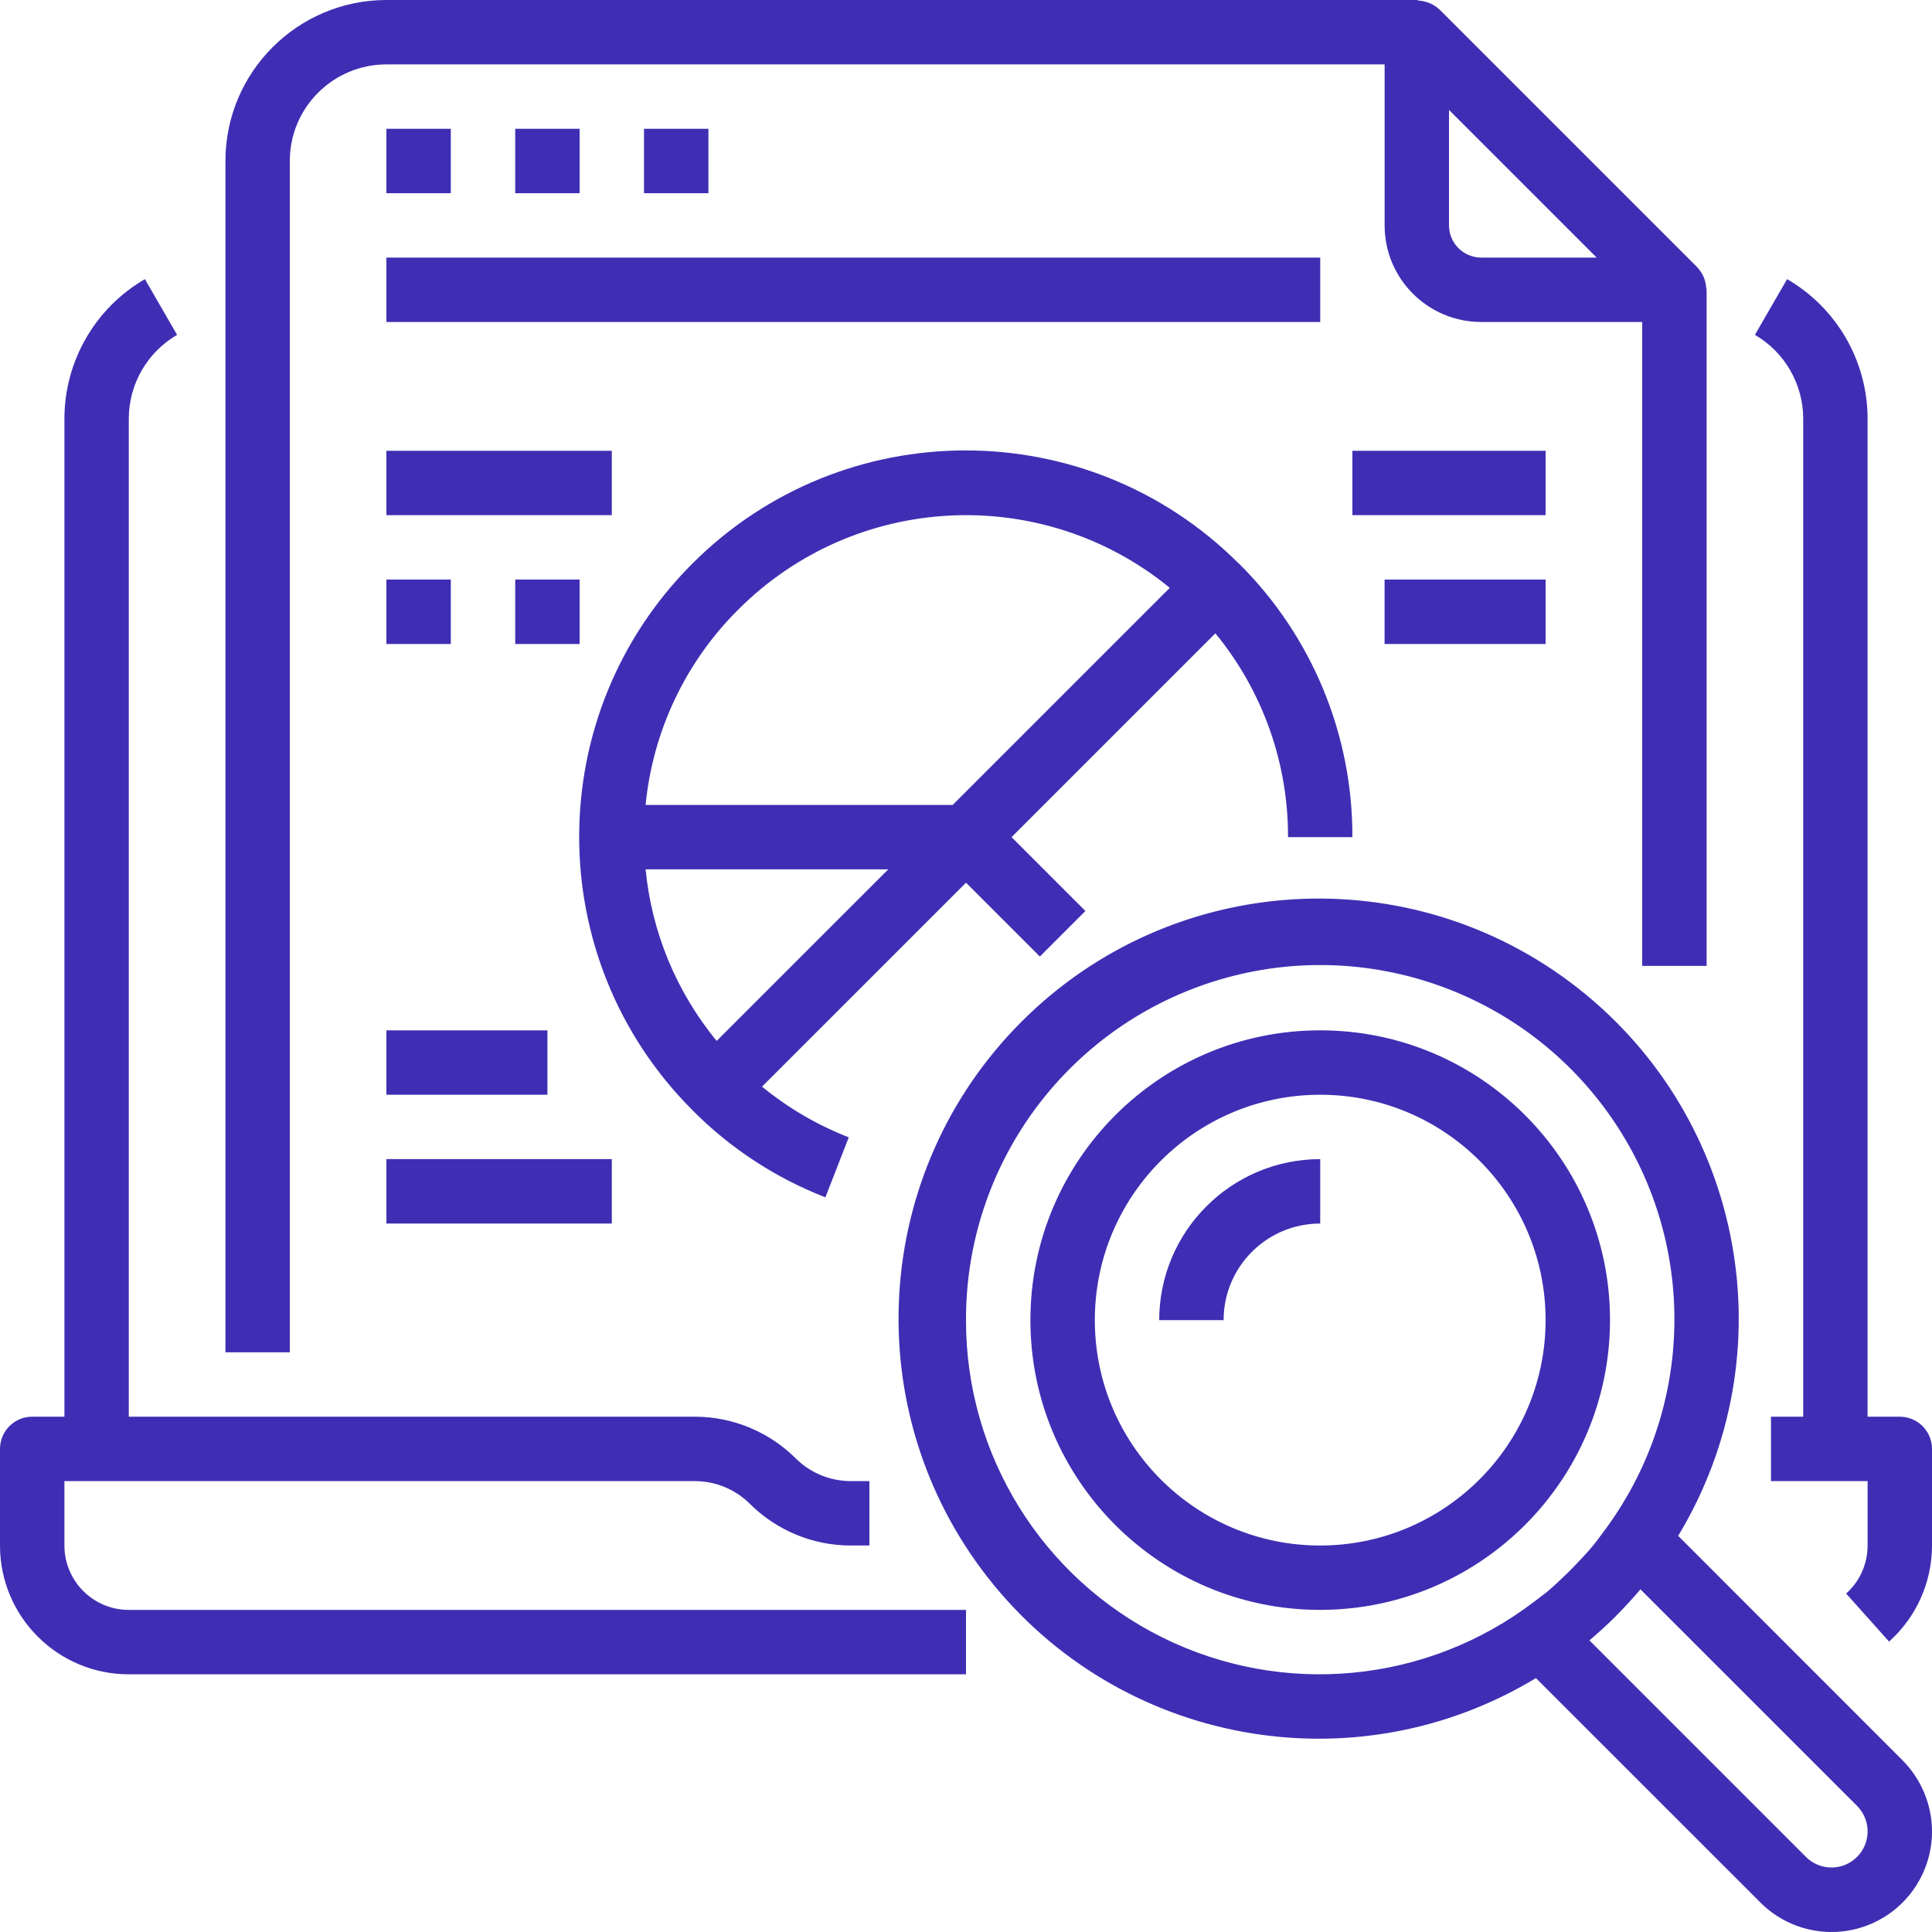 <svg width="50" height="50" viewBox="0 0 50 50" fill="none" xmlns="http://www.w3.org/2000/svg">
<path fill-rule="evenodd" clip-rule="evenodd" d="M10 1.667C8.62 1.667 7.5 2.786 7.5 4.166V34.998H5.834V4.166C5.836 1.866 7.7 0.003 10 0H36.667C36.68 0 36.692 0.005 36.705 0.011C36.708 0.012 36.711 0.014 36.715 0.015C36.79 0.02 36.864 0.035 36.935 0.059C36.944 0.062 36.953 0.065 36.962 0.068C36.979 0.073 36.996 0.079 37.012 0.087C37.101 0.126 37.182 0.18 37.252 0.247H37.256L43.923 6.914L43.931 6.925C43.994 6.993 44.046 7.07 44.085 7.155C44.095 7.175 44.102 7.198 44.11 7.222C44.112 7.227 44.114 7.233 44.115 7.238C44.137 7.304 44.15 7.372 44.156 7.441C44.156 7.45 44.159 7.459 44.161 7.468C44.164 7.478 44.167 7.489 44.167 7.5V24.998H42.5V8.333H38.334C36.953 8.333 35.834 7.214 35.834 5.833V1.667H10ZM37.5 5.833C37.5 6.293 37.873 6.666 38.334 6.666H41.321L37.5 2.845V5.833ZM11.667 16.666V14.999H10V16.666H11.667ZM13.334 14.999H15V16.666H13.334V14.999ZM35 11.666L35 13.332H40L40 11.666H35ZM35.833 14.999H40V16.666L35.833 16.666V14.999ZM15.834 31.665H10V29.998L15.834 29.998V31.665ZM34.167 29.998C31.867 30.001 30.003 31.864 30 34.165H31.667C31.667 32.784 32.786 31.665 34.167 31.665V29.998ZM10 6.666H34.167V8.333H10V6.666ZM48.333 36.664H49.167C49.627 36.664 50 37.038 50 37.498V39.998C50 40.947 49.596 41.851 48.889 42.484L47.778 41.241C48.132 40.925 48.334 40.472 48.333 39.998V38.331H45.833V36.664H46.667V10.833C46.665 9.94 46.189 9.115 45.417 8.666L46.25 7.224C47.537 7.971 48.33 9.345 48.333 10.833V36.664ZM1.667 39.998V38.331H17.992C18.523 38.334 19.032 38.545 19.408 38.92C20.099 39.608 21.034 39.995 22.008 39.998H22.5V38.331H22.008C21.477 38.328 20.968 38.117 20.592 37.742C19.901 37.054 18.966 36.667 17.992 36.664H3.333V10.833C3.335 9.94 3.811 9.115 4.583 8.666L3.75 7.224C2.463 7.971 1.67 9.345 1.667 10.833V36.664H0.833C0.373 36.664 0 37.038 0 37.498V39.998C0 41.838 1.493 43.331 3.333 43.331H25V41.664H3.333C2.413 41.664 1.667 40.918 1.667 39.998ZM10 3.333H11.667V5H10V3.333ZM15 3.333H13.334V5H15V3.333ZM16.667 3.333H18.334V5H16.667V3.333ZM35 21.665H33.334C33.34 19.742 32.675 17.877 31.454 16.39L26.179 21.665L28.09 23.576L26.911 24.755L25 22.844L19.721 28.122C20.396 28.675 21.153 29.118 21.966 29.434L21.361 30.987C20.071 30.485 18.901 29.719 17.925 28.737L17.917 28.727C14.012 24.821 14.013 18.489 17.919 14.585C21.825 10.68 28.157 10.681 32.062 14.587L32.073 14.594C33.954 16.465 35.008 19.012 35 21.665ZM30.274 15.213C26.961 12.505 22.134 12.747 19.108 15.774C17.744 17.129 16.895 18.918 16.708 20.832H24.655L30.274 15.213ZM18.547 26.939L22.988 22.499H16.708C16.867 24.129 17.507 25.674 18.547 26.939ZM10 11.666H15.834V13.332H10V11.666ZM14.167 26.665H10V28.332H14.167V26.665ZM40.829 25.567C45.157 28.957 46.274 35.043 43.431 39.748L49.238 45.557C49.724 46.046 49.998 46.707 50 47.396C50.001 48.449 49.367 49.399 48.394 49.802C47.421 50.205 46.301 49.981 45.557 49.235L39.75 43.429C35.045 46.273 28.959 45.158 25.568 40.831C22.178 36.504 22.551 30.327 26.438 26.44C30.324 22.552 36.501 22.178 40.829 25.567ZM31.382 25.409C27.573 26.624 24.99 30.167 25 34.165C24.994 37.647 26.964 40.831 30.083 42.378C33.203 43.925 36.93 43.568 39.698 41.456C39.732 41.43 39.767 41.404 39.801 41.379C39.877 41.321 39.954 41.263 40.027 41.206C40.187 41.072 40.339 40.929 40.49 40.784C40.596 40.684 40.699 40.58 40.799 40.473C40.938 40.328 41.077 40.181 41.207 40.025C41.288 39.93 41.362 39.829 41.435 39.729C41.445 39.715 41.456 39.701 41.466 39.687C43.885 36.503 43.961 32.12 41.654 28.854C39.348 25.588 35.191 24.195 31.382 25.409ZM46.738 48.057C46.913 48.233 47.151 48.331 47.399 48.331C47.777 48.331 48.117 48.103 48.262 47.754C48.407 47.405 48.327 47.004 48.06 46.736L42.455 41.132C42.259 41.364 42.056 41.585 41.842 41.799L41.811 41.833C41.594 42.049 41.369 42.255 41.134 42.453L46.738 48.057ZM41.667 34.165C41.667 30.023 38.309 26.665 34.167 26.665C30.025 26.665 26.667 30.023 26.667 34.165C26.667 38.307 30.025 41.664 34.167 41.664C38.307 41.66 41.662 38.305 41.667 34.165ZM34.167 39.998C30.945 39.998 28.334 37.386 28.334 34.165C28.334 30.943 30.945 28.332 34.167 28.332C37.389 28.332 40 30.943 40 34.165C39.997 37.385 37.387 39.994 34.167 39.998Z" fill="#3F2EB3"/>
</svg>

